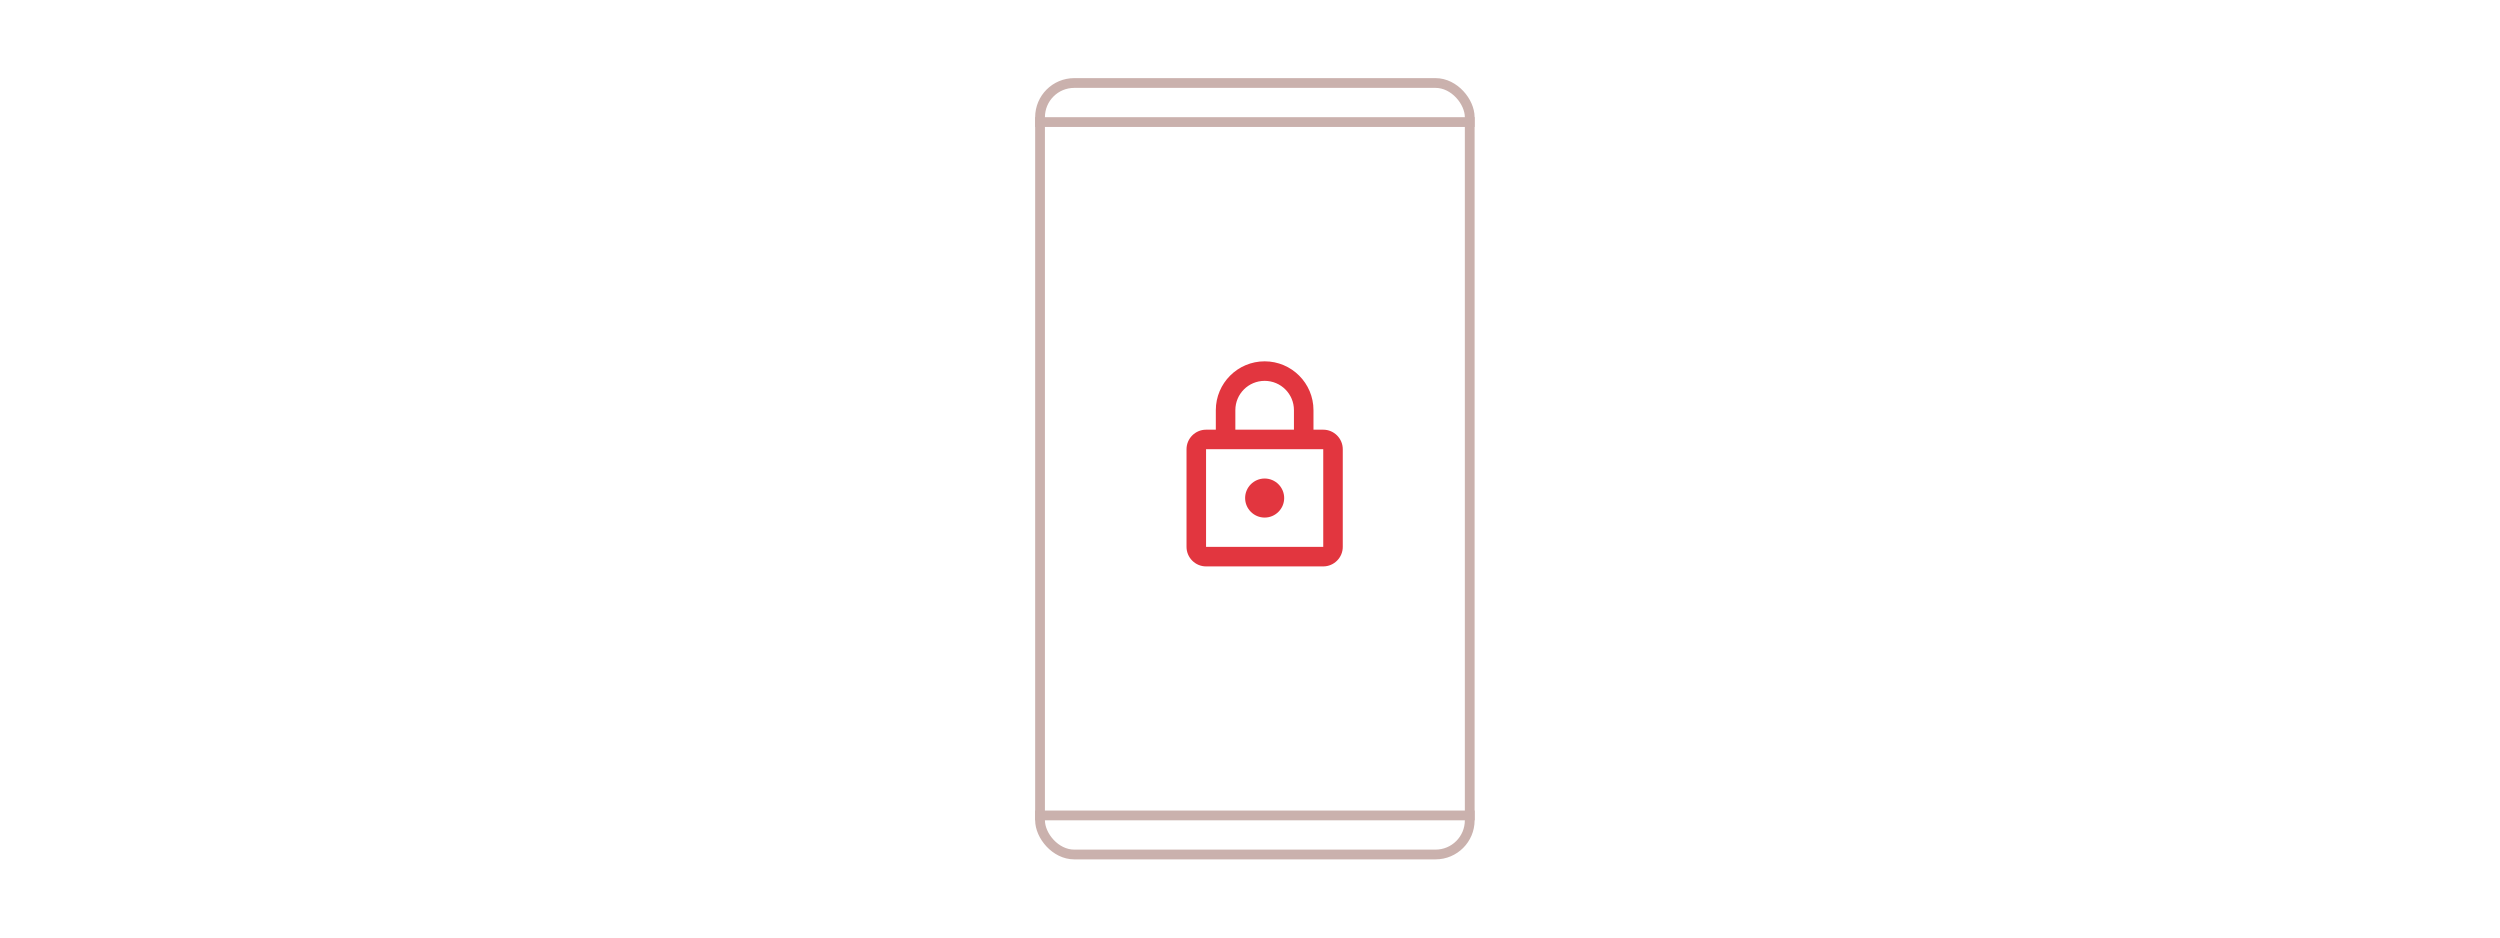 <svg width="256" height="96" viewBox="0 0 256 96" fill="none" xmlns="http://www.w3.org/2000/svg">
<rect x="106.5" y="8.5" width="44" height="79" rx="3.5" stroke="#CAB1AD"/>
<path d="M135.5 44H134.5V42C134.5 39.24 132.26 37 129.5 37C126.74 37 124.5 39.24 124.5 42V44H123.5C122.4 44 121.5 44.9 121.5 46V56C121.5 57.1 122.4 58 123.5 58H135.5C136.6 58 137.5 57.1 137.5 56V46C137.5 44.9 136.6 44 135.5 44ZM126.5 42C126.5 40.34 127.84 39 129.5 39C131.16 39 132.5 40.34 132.5 42V44H126.5V42ZM135.5 56H123.5V46H135.5V56ZM129.5 53C130.6 53 131.5 52.1 131.5 51C131.5 49.9 130.6 49 129.5 49C128.4 49 127.5 49.9 127.5 51C127.5 52.1 128.4 53 129.5 53Z" fill="#E2363F"/>
<line x1="106" y1="12.5" x2="151" y2="12.5" stroke="#CAB1AD"/>
<line x1="106" y1="83.5" x2="151" y2="83.5" stroke="#CAB1AD"/>
</svg>
